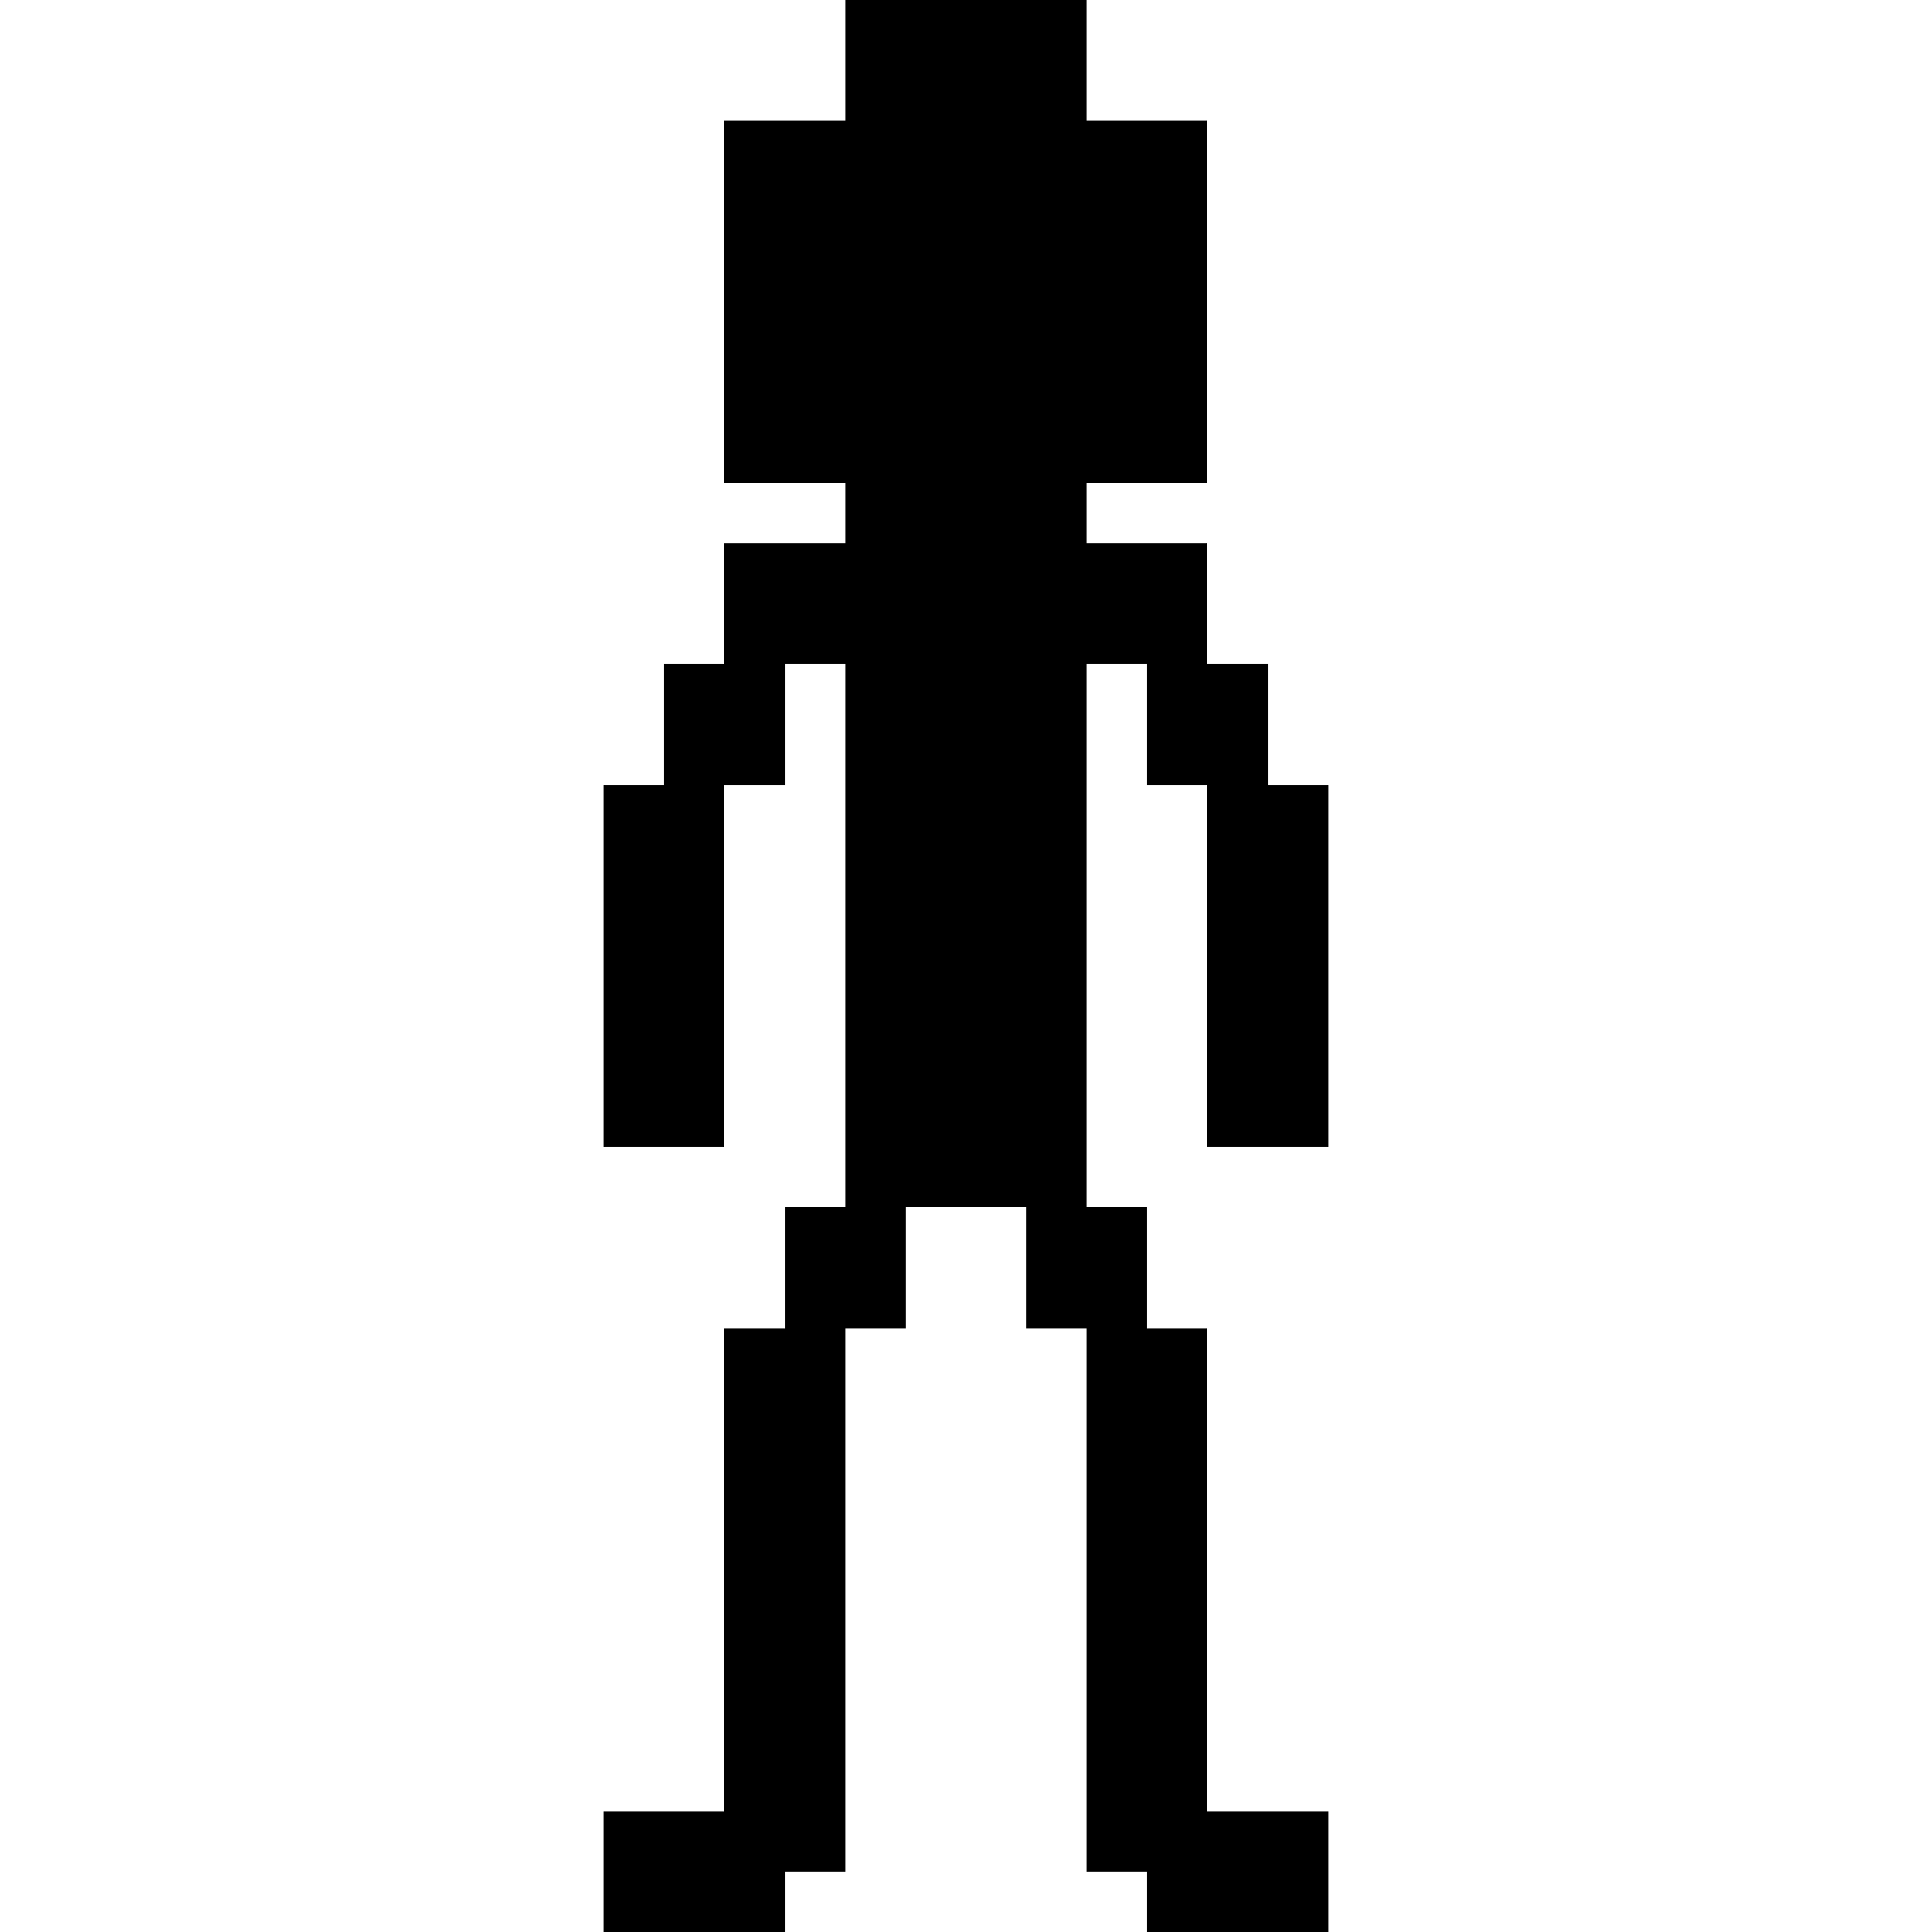 <?xml version="1.0" encoding="UTF-8" ?>
<svg version="1.1" width="160" height="160" xmlns="http://www.w3.org/2000/svg" shape-rendering="crispEdges">
<rect x="70" y="0" width="5" height="5" fill="#000000" />
<rect x="75" y="0" width="5" height="5" fill="#000000" />
<rect x="80" y="0" width="5" height="5" fill="#000000" />
<rect x="85" y="0" width="5" height="5" fill="#000000" />
<rect x="70" y="5" width="5" height="5" fill="#000000" />
<rect x="75" y="5" width="5" height="5" fill="#000000" />
<rect x="80" y="5" width="5" height="5" fill="#000000" />
<rect x="85" y="5" width="5" height="5" fill="#000000" />
<rect x="60" y="10" width="5" height="5" fill="#000000" />
<rect x="65" y="10" width="5" height="5" fill="#000000" />
<rect x="70" y="10" width="5" height="5" fill="#000000" />
<rect x="75" y="10" width="5" height="5" fill="#000000" />
<rect x="80" y="10" width="5" height="5" fill="#000000" />
<rect x="85" y="10" width="5" height="5" fill="#000000" />
<rect x="90" y="10" width="5" height="5" fill="#000000" />
<rect x="95" y="10" width="5" height="5" fill="#000000" />
<rect x="60" y="15" width="5" height="5" fill="#000000" />
<rect x="65" y="15" width="5" height="5" fill="#000000" />
<rect x="70" y="15" width="5" height="5" fill="#000000" />
<rect x="75" y="15" width="5" height="5" fill="#000000" />
<rect x="80" y="15" width="5" height="5" fill="#000000" />
<rect x="85" y="15" width="5" height="5" fill="#000000" />
<rect x="90" y="15" width="5" height="5" fill="#000000" />
<rect x="95" y="15" width="5" height="5" fill="#000000" />
<rect x="60" y="20" width="5" height="5" fill="#000000" />
<rect x="65" y="20" width="5" height="5" fill="#000000" />
<rect x="70" y="20" width="5" height="5" fill="#000000" />
<rect x="75" y="20" width="5" height="5" fill="#000000" />
<rect x="80" y="20" width="5" height="5" fill="#000000" />
<rect x="85" y="20" width="5" height="5" fill="#000000" />
<rect x="90" y="20" width="5" height="5" fill="#000000" />
<rect x="95" y="20" width="5" height="5" fill="#000000" />
<rect x="60" y="25" width="5" height="5" fill="#000000" />
<rect x="65" y="25" width="5" height="5" fill="#000000" />
<rect x="70" y="25" width="5" height="5" fill="#000000" />
<rect x="75" y="25" width="5" height="5" fill="#000000" />
<rect x="80" y="25" width="5" height="5" fill="#000000" />
<rect x="85" y="25" width="5" height="5" fill="#000000" />
<rect x="90" y="25" width="5" height="5" fill="#000000" />
<rect x="95" y="25" width="5" height="5" fill="#000000" />
<rect x="60" y="30" width="5" height="5" fill="#000000" />
<rect x="65" y="30" width="5" height="5" fill="#000000" />
<rect x="70" y="30" width="5" height="5" fill="#000000" />
<rect x="75" y="30" width="5" height="5" fill="#000000" />
<rect x="80" y="30" width="5" height="5" fill="#000000" />
<rect x="85" y="30" width="5" height="5" fill="#000000" />
<rect x="90" y="30" width="5" height="5" fill="#000000" />
<rect x="95" y="30" width="5" height="5" fill="#000000" />
<rect x="60" y="35" width="5" height="5" fill="#000000" />
<rect x="65" y="35" width="5" height="5" fill="#000000" />
<rect x="70" y="35" width="5" height="5" fill="#000000" />
<rect x="75" y="35" width="5" height="5" fill="#000000" />
<rect x="80" y="35" width="5" height="5" fill="#000000" />
<rect x="85" y="35" width="5" height="5" fill="#000000" />
<rect x="90" y="35" width="5" height="5" fill="#000000" />
<rect x="95" y="35" width="5" height="5" fill="#000000" />
<rect x="70" y="40" width="5" height="5" fill="#000000" />
<rect x="75" y="40" width="5" height="5" fill="#000000" />
<rect x="80" y="40" width="5" height="5" fill="#000000" />
<rect x="85" y="40" width="5" height="5" fill="#000000" />
<rect x="60" y="45" width="5" height="5" fill="#000000" />
<rect x="65" y="45" width="5" height="5" fill="#000000" />
<rect x="70" y="45" width="5" height="5" fill="#000000" />
<rect x="75" y="45" width="5" height="5" fill="#000000" />
<rect x="80" y="45" width="5" height="5" fill="#000000" />
<rect x="85" y="45" width="5" height="5" fill="#000000" />
<rect x="90" y="45" width="5" height="5" fill="#000000" />
<rect x="95" y="45" width="5" height="5" fill="#000000" />
<rect x="60" y="50" width="5" height="5" fill="#000000" />
<rect x="65" y="50" width="5" height="5" fill="#000000" />
<rect x="70" y="50" width="5" height="5" fill="#000000" />
<rect x="75" y="50" width="5" height="5" fill="#000000" />
<rect x="80" y="50" width="5" height="5" fill="#000000" />
<rect x="85" y="50" width="5" height="5" fill="#000000" />
<rect x="90" y="50" width="5" height="5" fill="#000000" />
<rect x="95" y="50" width="5" height="5" fill="#000000" />
<rect x="55" y="55" width="5" height="5" fill="#000000" />
<rect x="60" y="55" width="5" height="5" fill="#000000" />
<rect x="70" y="55" width="5" height="5" fill="#000000" />
<rect x="75" y="55" width="5" height="5" fill="#000000" />
<rect x="80" y="55" width="5" height="5" fill="#000000" />
<rect x="85" y="55" width="5" height="5" fill="#000000" />
<rect x="95" y="55" width="5" height="5" fill="#000000" />
<rect x="100" y="55" width="5" height="5" fill="#000000" />
<rect x="55" y="60" width="5" height="5" fill="#000000" />
<rect x="60" y="60" width="5" height="5" fill="#000000" />
<rect x="70" y="60" width="5" height="5" fill="#000000" />
<rect x="75" y="60" width="5" height="5" fill="#000000" />
<rect x="80" y="60" width="5" height="5" fill="#000000" />
<rect x="85" y="60" width="5" height="5" fill="#000000" />
<rect x="95" y="60" width="5" height="5" fill="#000000" />
<rect x="100" y="60" width="5" height="5" fill="#000000" />
<rect x="50" y="65" width="5" height="5" fill="#000000" />
<rect x="55" y="65" width="5" height="5" fill="#000000" />
<rect x="70" y="65" width="5" height="5" fill="#000000" />
<rect x="75" y="65" width="5" height="5" fill="#000000" />
<rect x="80" y="65" width="5" height="5" fill="#000000" />
<rect x="85" y="65" width="5" height="5" fill="#000000" />
<rect x="100" y="65" width="5" height="5" fill="#000000" />
<rect x="105" y="65" width="5" height="5" fill="#000000" />
<rect x="50" y="70" width="5" height="5" fill="#000000" />
<rect x="55" y="70" width="5" height="5" fill="#000000" />
<rect x="70" y="70" width="5" height="5" fill="#000000" />
<rect x="75" y="70" width="5" height="5" fill="#000000" />
<rect x="80" y="70" width="5" height="5" fill="#000000" />
<rect x="85" y="70" width="5" height="5" fill="#000000" />
<rect x="100" y="70" width="5" height="5" fill="#000000" />
<rect x="105" y="70" width="5" height="5" fill="#000000" />
<rect x="50" y="75" width="5" height="5" fill="#000000" />
<rect x="55" y="75" width="5" height="5" fill="#000000" />
<rect x="70" y="75" width="5" height="5" fill="#000000" />
<rect x="75" y="75" width="5" height="5" fill="#000000" />
<rect x="80" y="75" width="5" height="5" fill="#000000" />
<rect x="85" y="75" width="5" height="5" fill="#000000" />
<rect x="100" y="75" width="5" height="5" fill="#000000" />
<rect x="105" y="75" width="5" height="5" fill="#000000" />
<rect x="50" y="80" width="5" height="5" fill="#000000" />
<rect x="55" y="80" width="5" height="5" fill="#000000" />
<rect x="70" y="80" width="5" height="5" fill="#000000" />
<rect x="75" y="80" width="5" height="5" fill="#000000" />
<rect x="80" y="80" width="5" height="5" fill="#000000" />
<rect x="85" y="80" width="5" height="5" fill="#000000" />
<rect x="100" y="80" width="5" height="5" fill="#000000" />
<rect x="105" y="80" width="5" height="5" fill="#000000" />
<rect x="50" y="85" width="5" height="5" fill="#000000" />
<rect x="55" y="85" width="5" height="5" fill="#000000" />
<rect x="70" y="85" width="5" height="5" fill="#000000" />
<rect x="75" y="85" width="5" height="5" fill="#000000" />
<rect x="80" y="85" width="5" height="5" fill="#000000" />
<rect x="85" y="85" width="5" height="5" fill="#000000" />
<rect x="100" y="85" width="5" height="5" fill="#000000" />
<rect x="105" y="85" width="5" height="5" fill="#000000" />
<rect x="50" y="90" width="5" height="5" fill="#000000" />
<rect x="55" y="90" width="5" height="5" fill="#000000" />
<rect x="70" y="90" width="5" height="5" fill="#000000" />
<rect x="75" y="90" width="5" height="5" fill="#000000" />
<rect x="80" y="90" width="5" height="5" fill="#000000" />
<rect x="85" y="90" width="5" height="5" fill="#000000" />
<rect x="100" y="90" width="5" height="5" fill="#000000" />
<rect x="105" y="90" width="5" height="5" fill="#000000" />
<rect x="70" y="95" width="5" height="5" fill="#000000" />
<rect x="75" y="95" width="5" height="5" fill="#000000" />
<rect x="80" y="95" width="5" height="5" fill="#000000" />
<rect x="85" y="95" width="5" height="5" fill="#000000" />
<rect x="65" y="100" width="5" height="5" fill="#000000" />
<rect x="70" y="100" width="5" height="5" fill="#000000" />
<rect x="85" y="100" width="5" height="5" fill="#000000" />
<rect x="90" y="100" width="5" height="5" fill="#000000" />
<rect x="65" y="105" width="5" height="5" fill="#000000" />
<rect x="70" y="105" width="5" height="5" fill="#000000" />
<rect x="85" y="105" width="5" height="5" fill="#000000" />
<rect x="90" y="105" width="5" height="5" fill="#000000" />
<rect x="60" y="110" width="5" height="5" fill="#000000" />
<rect x="65" y="110" width="5" height="5" fill="#000000" />
<rect x="90" y="110" width="5" height="5" fill="#000000" />
<rect x="95" y="110" width="5" height="5" fill="#000000" />
<rect x="60" y="115" width="5" height="5" fill="#000000" />
<rect x="65" y="115" width="5" height="5" fill="#000000" />
<rect x="90" y="115" width="5" height="5" fill="#000000" />
<rect x="95" y="115" width="5" height="5" fill="#000000" />
<rect x="60" y="120" width="5" height="5" fill="#000000" />
<rect x="65" y="120" width="5" height="5" fill="#000000" />
<rect x="90" y="120" width="5" height="5" fill="#000000" />
<rect x="95" y="120" width="5" height="5" fill="#000000" />
<rect x="60" y="125" width="5" height="5" fill="#000000" />
<rect x="65" y="125" width="5" height="5" fill="#000000" />
<rect x="90" y="125" width="5" height="5" fill="#000000" />
<rect x="95" y="125" width="5" height="5" fill="#000000" />
<rect x="60" y="130" width="5" height="5" fill="#000000" />
<rect x="65" y="130" width="5" height="5" fill="#000000" />
<rect x="90" y="130" width="5" height="5" fill="#000000" />
<rect x="95" y="130" width="5" height="5" fill="#000000" />
<rect x="60" y="135" width="5" height="5" fill="#000000" />
<rect x="65" y="135" width="5" height="5" fill="#000000" />
<rect x="90" y="135" width="5" height="5" fill="#000000" />
<rect x="95" y="135" width="5" height="5" fill="#000000" />
<rect x="60" y="140" width="5" height="5" fill="#000000" />
<rect x="65" y="140" width="5" height="5" fill="#000000" />
<rect x="90" y="140" width="5" height="5" fill="#000000" />
<rect x="95" y="140" width="5" height="5" fill="#000000" />
<rect x="60" y="145" width="5" height="5" fill="#000000" />
<rect x="65" y="145" width="5" height="5" fill="#000000" />
<rect x="90" y="145" width="5" height="5" fill="#000000" />
<rect x="95" y="145" width="5" height="5" fill="#000000" />
<rect x="50" y="150" width="5" height="5" fill="#000000" />
<rect x="55" y="150" width="5" height="5" fill="#000000" />
<rect x="60" y="150" width="5" height="5" fill="#000000" />
<rect x="65" y="150" width="5" height="5" fill="#000000" />
<rect x="90" y="150" width="5" height="5" fill="#000000" />
<rect x="95" y="150" width="5" height="5" fill="#000000" />
<rect x="100" y="150" width="5" height="5" fill="#000000" />
<rect x="105" y="150" width="5" height="5" fill="#000000" />
<rect x="50" y="155" width="5" height="5" fill="#000000" />
<rect x="55" y="155" width="5" height="5" fill="#000000" />
<rect x="60" y="155" width="5" height="5" fill="#000000" />
<rect x="95" y="155" width="5" height="5" fill="#000000" />
<rect x="100" y="155" width="5" height="5" fill="#000000" />
<rect x="105" y="155" width="5" height="5" fill="#000000" />
</svg>